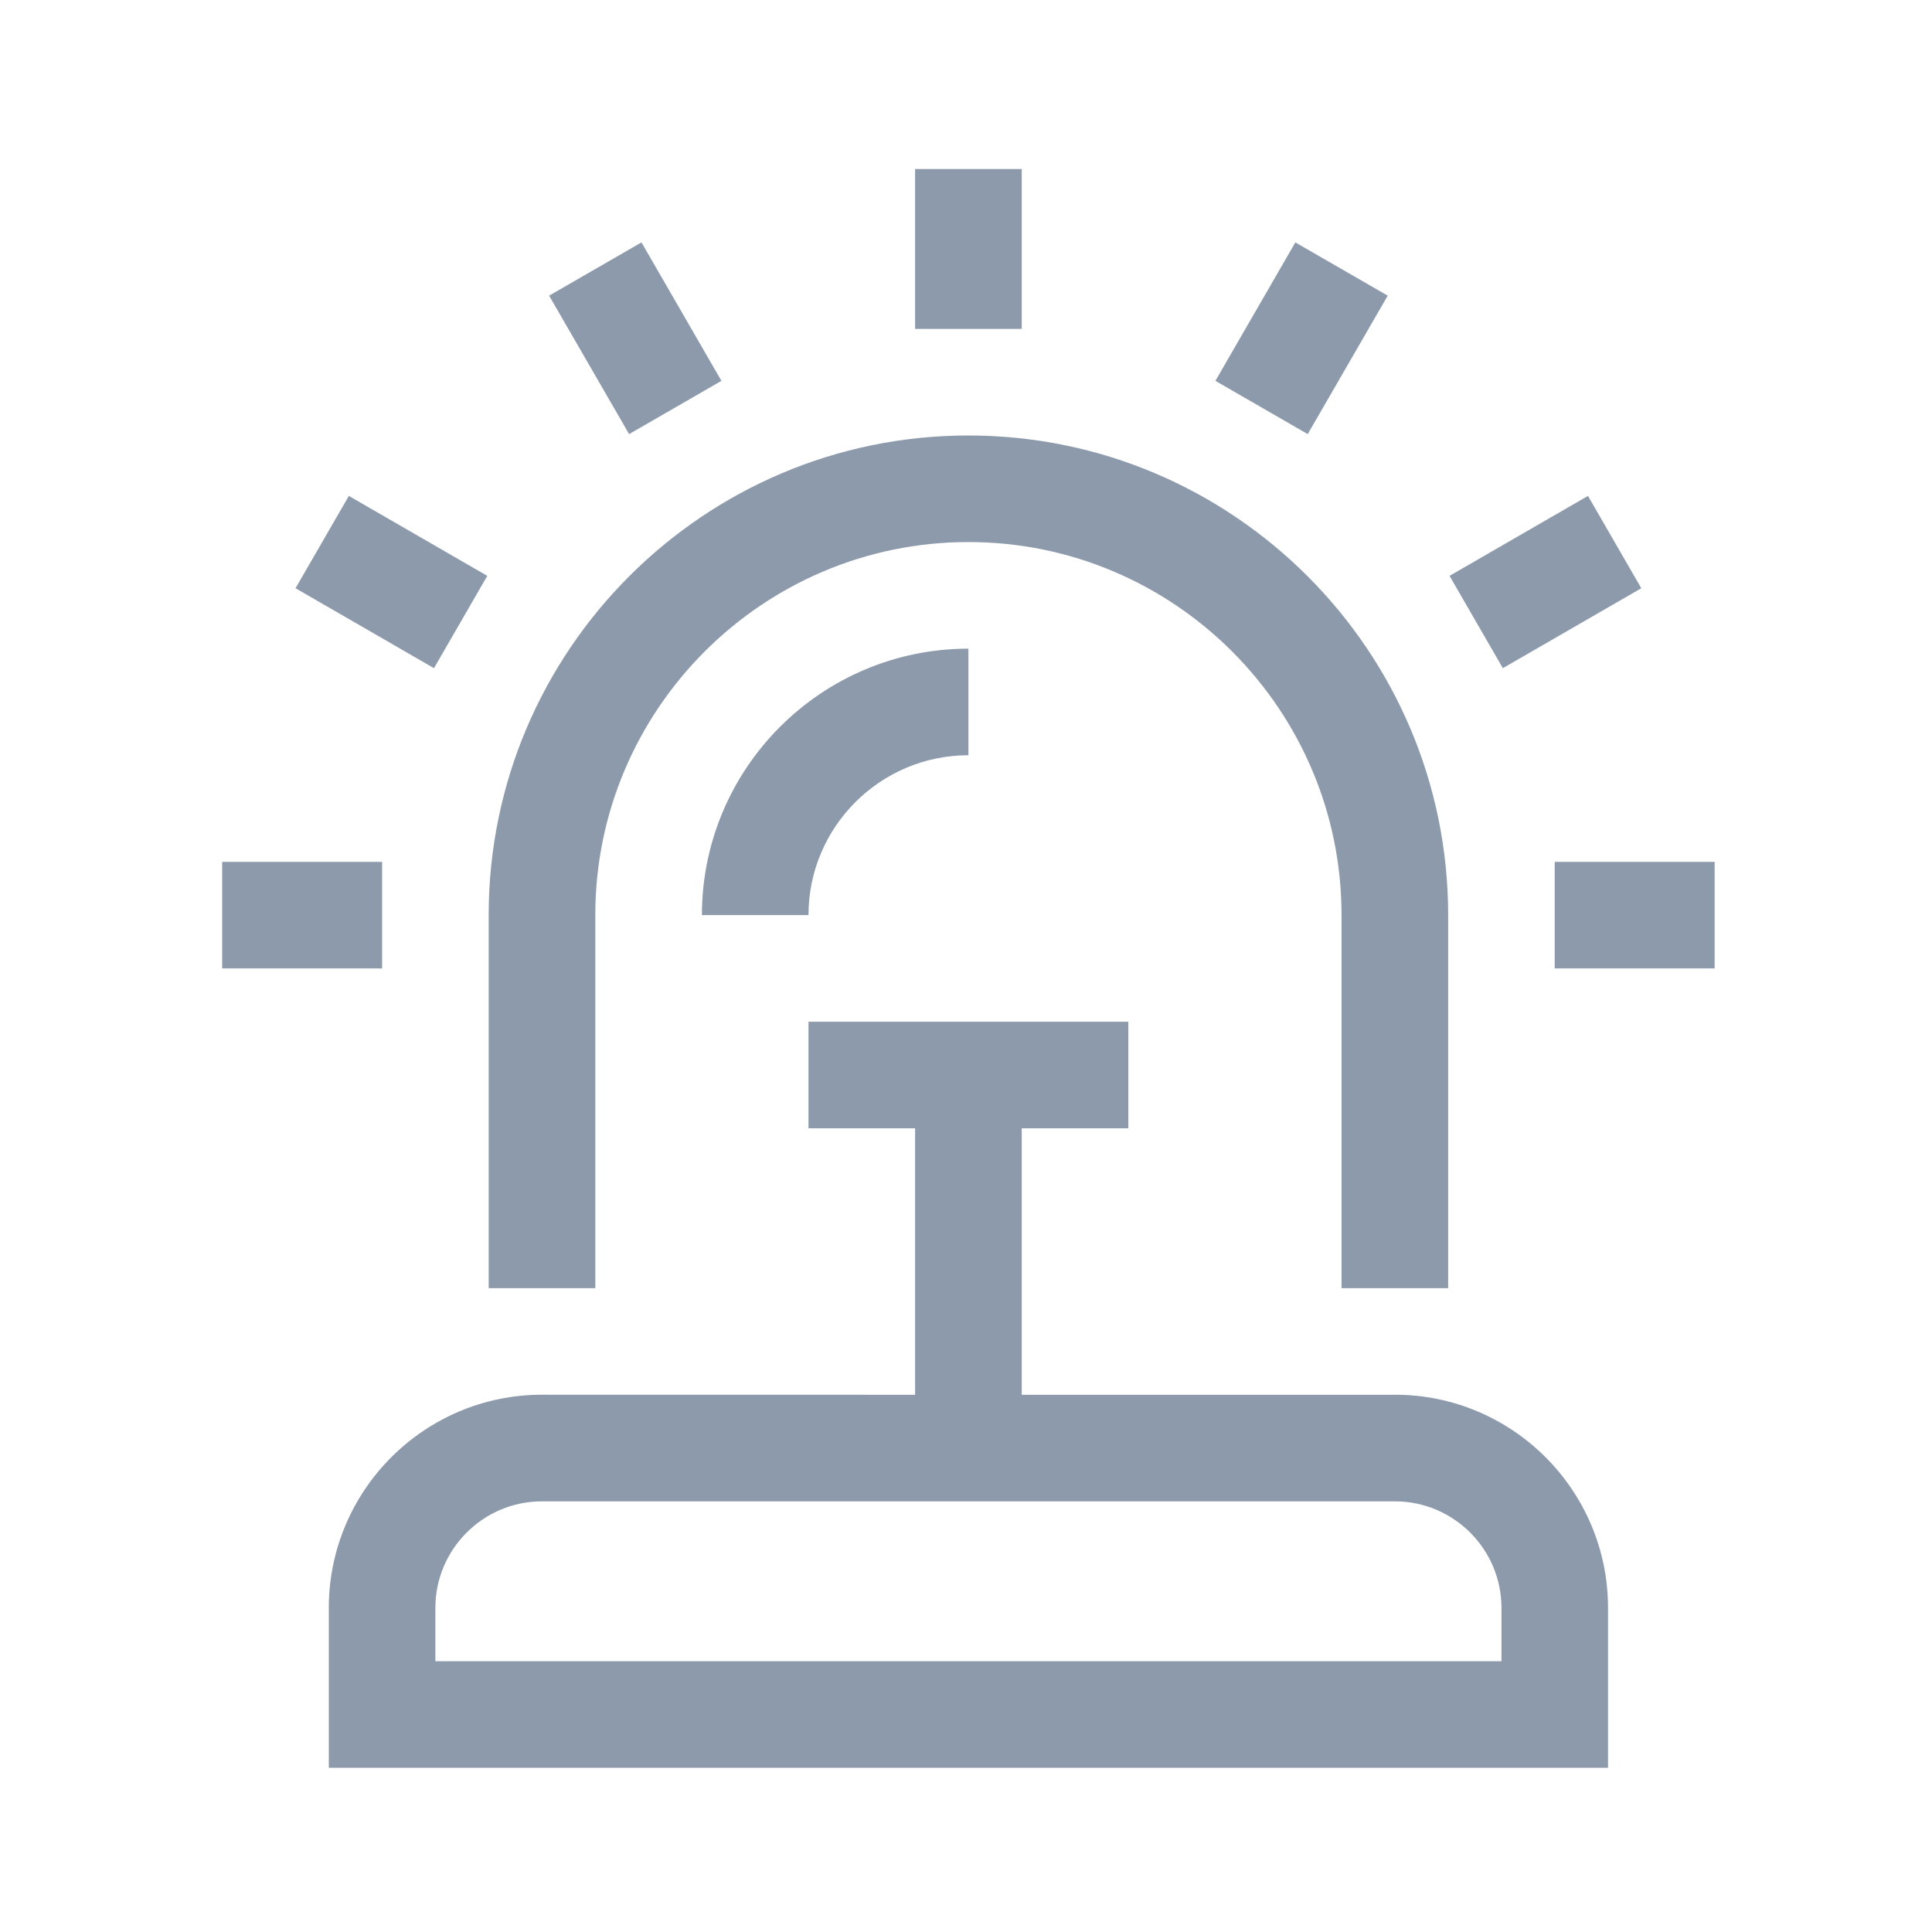 <svg width="32" height="32" viewBox="0 0 32 32" fill="none" xmlns="http://www.w3.org/2000/svg">
<path fill-rule="evenodd" clip-rule="evenodd" d="M11.626 15.157C11.626 12.724 13.606 10.744 16.04 10.744V12.509C14.58 12.509 13.391 13.697 13.391 15.157H11.626ZM7.188 11.067L4.895 9.743L5.778 8.214L8.071 9.538L7.188 11.067ZM10.42 7.19L9.095 4.897L10.625 4.015L11.949 6.308L10.42 7.19ZM15.157 5.448H16.923L16.923 2.8H15.157V5.448H15.157ZM21.66 7.19L20.131 6.308L21.455 4.015L22.985 4.897L21.66 7.19ZM24.892 11.067L24.009 9.538L26.302 8.214L27.185 9.743L24.892 11.067ZM25.751 16.04H28.4V14.275H25.751V16.04ZM3.68 16.04H6.329V14.275H3.68V16.04ZM9.86 21.336H8.094V15.157C8.094 10.777 11.658 7.213 16.04 7.213C20.422 7.213 23.986 10.777 23.986 15.157V21.336H22.22V15.157C22.22 11.751 19.447 8.978 16.04 8.978C12.633 8.978 9.86 11.751 9.86 15.157V21.336H9.86ZM24.869 27.515H7.211V26.632C7.211 25.659 8.003 24.867 8.977 24.867H23.103C24.077 24.867 24.869 25.659 24.869 26.632V27.515H24.869ZM23.103 23.102H16.923V18.688H18.689V16.923H13.391V18.688H15.157V23.102L8.977 23.101C7.03 23.101 5.446 24.685 5.446 26.632V29.28H26.634V26.632C26.634 24.685 25.051 23.101 23.103 23.101L23.103 23.102Z" fill="#8C9AAC"/>
</svg>
